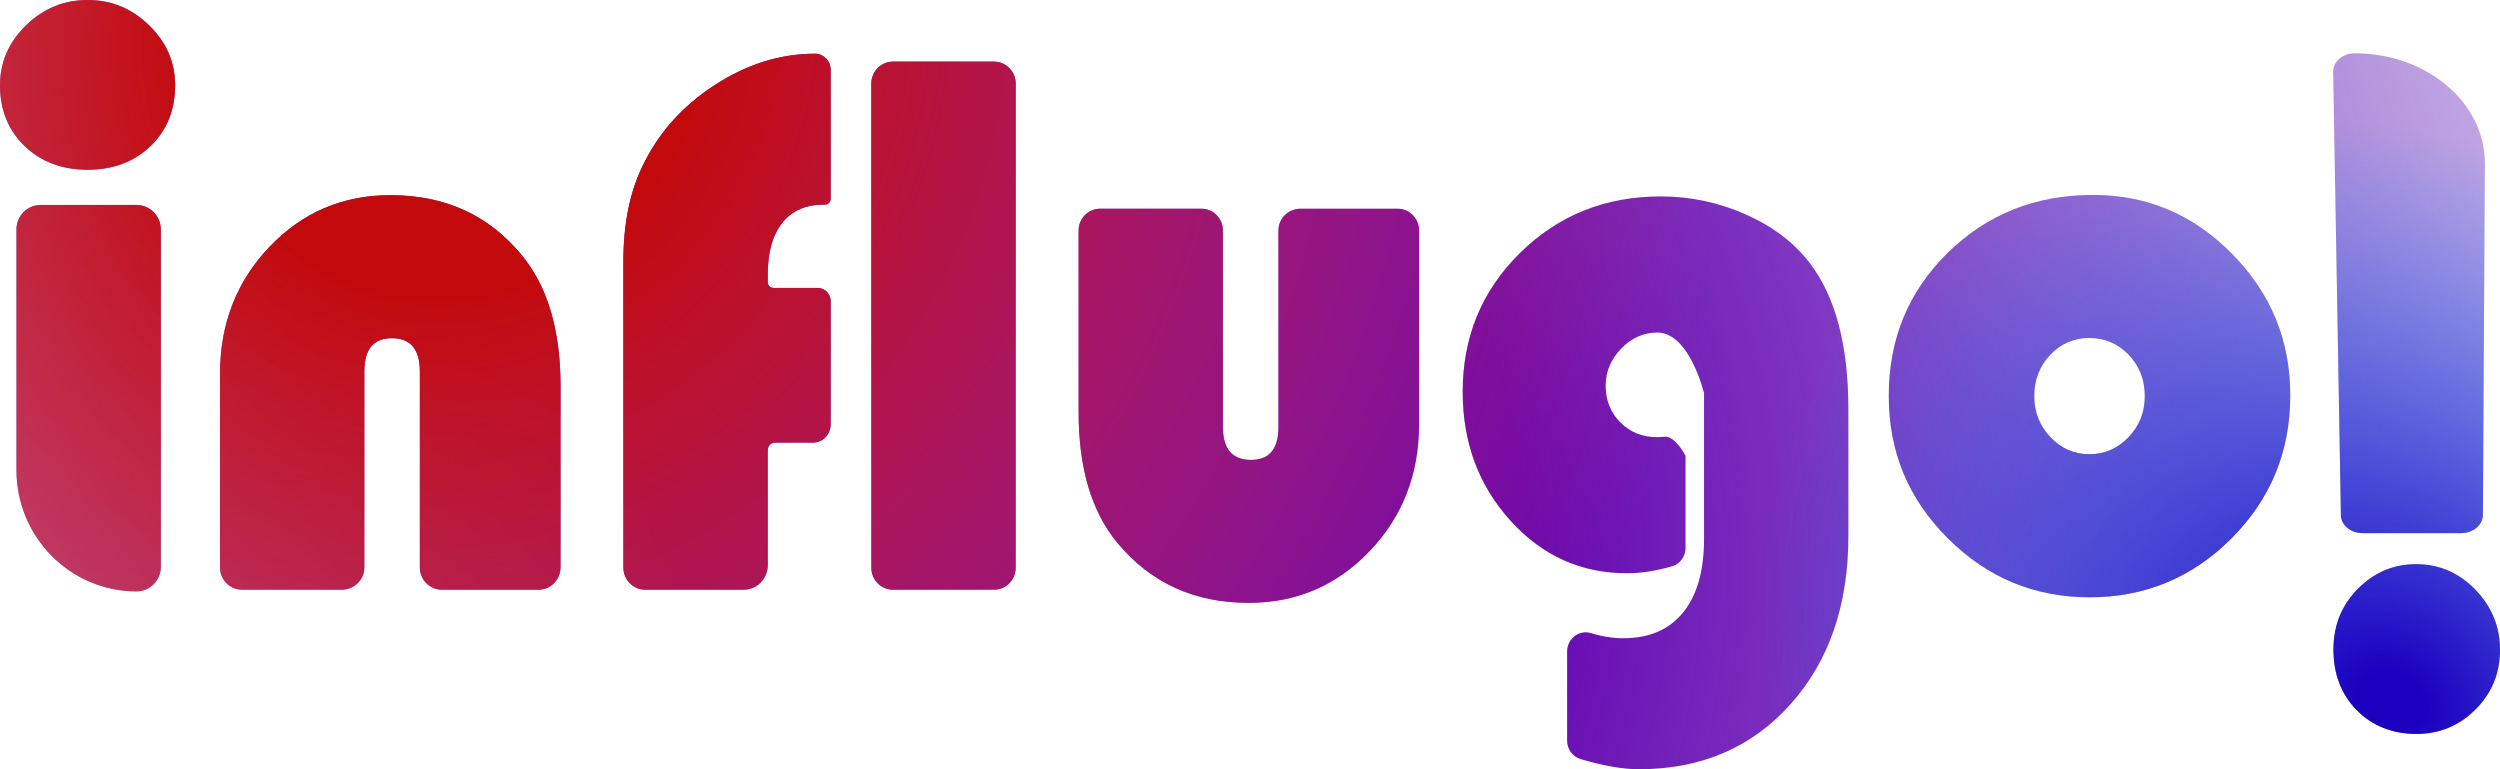 <svg width="65" height="20" viewBox="0 0 65 20" fill="none" xmlns="http://www.w3.org/2000/svg">
<path d="M13.566 6.636C14.237 7.449 14.573 8.581 14.573 10.031V14.751C14.573 15.073 14.318 15.332 14.002 15.332H11.487C11.171 15.332 10.916 15.073 10.916 14.751V9.659C10.916 9.081 10.674 8.793 10.19 8.793C9.706 8.793 9.473 9.081 9.473 9.659V14.751C9.473 15.073 9.209 15.332 8.886 15.332H6.291C5.975 15.332 5.72 15.073 5.72 14.751V9.729C5.72 8.419 6.149 7.316 7.005 6.419C7.862 5.522 8.91 5.074 10.151 5.074C11.572 5.074 12.711 5.594 13.566 6.636Z" fill="url(#paint0_radial_3044_4343)"/>
<path d="M13.566 6.636C14.237 7.449 14.573 8.581 14.573 10.031V14.751C14.573 15.073 14.318 15.332 14.002 15.332H11.487C11.171 15.332 10.916 15.073 10.916 14.751V9.659C10.916 9.081 10.674 8.793 10.19 8.793C9.706 8.793 9.473 9.081 9.473 9.659V14.751C9.473 15.073 9.209 15.332 8.886 15.332H6.291C5.975 15.332 5.72 15.073 5.72 14.751V9.729C5.72 8.419 6.149 7.316 7.005 6.419C7.862 5.522 8.91 5.074 10.151 5.074C11.572 5.074 12.711 5.594 13.566 6.636Z" fill="url(#paint1_radial_3044_4343)"/>
<path d="M13.566 6.636C14.237 7.449 14.573 8.581 14.573 10.031V14.751C14.573 15.073 14.318 15.332 14.002 15.332H11.487C11.171 15.332 10.916 15.073 10.916 14.751V9.659C10.916 9.081 10.674 8.793 10.19 8.793C9.706 8.793 9.473 9.081 9.473 9.659V14.751C9.473 15.073 9.209 15.332 8.886 15.332H6.291C5.975 15.332 5.72 15.073 5.72 14.751V9.729C5.72 8.419 6.149 7.316 7.005 6.419C7.862 5.522 8.91 5.074 10.151 5.074C11.572 5.074 12.711 5.594 13.566 6.636Z" fill="url(#paint2_radial_3044_4343)"/>
<path d="M47.051 6.837C47.723 7.71 48.057 8.976 48.057 10.635V13.937C48.057 15.736 47.554 17.196 46.546 18.318C45.538 19.439 44.227 20 42.61 20C42.197 20 41.691 19.913 41.096 19.736C40.886 19.675 40.745 19.477 40.745 19.257V16.939C40.745 16.608 41.058 16.364 41.369 16.462C41.648 16.55 41.929 16.594 42.212 16.594C42.881 16.594 43.396 16.371 43.76 15.925C44.124 15.48 44.305 14.842 44.305 14.011V10.227C44.305 10.227 43.933 8.646 43.09 8.646C42.733 8.646 42.419 8.785 42.151 9.063C41.881 9.343 41.747 9.664 41.747 10.025C41.747 10.409 41.875 10.728 42.13 10.984C42.385 11.239 42.703 11.366 43.081 11.366C43.144 11.366 43.206 11.362 43.268 11.355C43.555 11.32 43.824 11.851 43.824 11.851V14.247C43.824 14.463 43.685 14.659 43.482 14.72C43.071 14.842 42.676 14.904 42.294 14.904C41.103 14.904 40.094 14.447 39.269 13.534C38.443 12.622 38.03 11.505 38.03 10.185C38.03 8.759 38.527 7.557 39.521 6.577C40.515 5.597 41.735 5.107 43.182 5.107C43.952 5.107 44.689 5.264 45.393 5.577C46.097 5.89 46.65 6.31 47.051 6.836V6.837Z" fill="url(#paint3_radial_3044_4343)"/>
<path d="M47.051 6.837C47.723 7.71 48.057 8.976 48.057 10.635V13.937C48.057 15.736 47.554 17.196 46.546 18.318C45.538 19.439 44.227 20 42.61 20C42.197 20 41.691 19.913 41.096 19.736C40.886 19.675 40.745 19.477 40.745 19.257V16.939C40.745 16.608 41.058 16.364 41.369 16.462C41.648 16.55 41.929 16.594 42.212 16.594C42.881 16.594 43.396 16.371 43.76 15.925C44.124 15.48 44.305 14.842 44.305 14.011V10.227C44.305 10.227 43.933 8.646 43.09 8.646C42.733 8.646 42.419 8.785 42.151 9.063C41.881 9.343 41.747 9.664 41.747 10.025C41.747 10.409 41.875 10.728 42.13 10.984C42.385 11.239 42.703 11.366 43.081 11.366C43.144 11.366 43.206 11.362 43.268 11.355C43.555 11.32 43.824 11.851 43.824 11.851V14.247C43.824 14.463 43.685 14.659 43.482 14.72C43.071 14.842 42.676 14.904 42.294 14.904C41.103 14.904 40.094 14.447 39.269 13.534C38.443 12.622 38.03 11.505 38.03 10.185C38.03 8.759 38.527 7.557 39.521 6.577C40.515 5.597 41.735 5.107 43.182 5.107C43.952 5.107 44.689 5.264 45.393 5.577C46.097 5.89 46.65 6.31 47.051 6.836V6.837Z" fill="url(#paint4_radial_3044_4343)"/>
<path d="M47.051 6.837C47.723 7.71 48.057 8.976 48.057 10.635V13.937C48.057 15.736 47.554 17.196 46.546 18.318C45.538 19.439 44.227 20 42.61 20C42.197 20 41.691 19.913 41.096 19.736C40.886 19.675 40.745 19.477 40.745 19.257V16.939C40.745 16.608 41.058 16.364 41.369 16.462C41.648 16.55 41.929 16.594 42.212 16.594C42.881 16.594 43.396 16.371 43.76 15.925C44.124 15.48 44.305 14.842 44.305 14.011V10.227C44.305 10.227 43.933 8.646 43.09 8.646C42.733 8.646 42.419 8.785 42.151 9.063C41.881 9.343 41.747 9.664 41.747 10.025C41.747 10.409 41.875 10.728 42.13 10.984C42.385 11.239 42.703 11.366 43.081 11.366C43.144 11.366 43.206 11.362 43.268 11.355C43.555 11.32 43.824 11.851 43.824 11.851V14.247C43.824 14.463 43.685 14.659 43.482 14.72C43.071 14.842 42.676 14.904 42.294 14.904C41.103 14.904 40.094 14.447 39.269 13.534C38.443 12.622 38.03 11.505 38.03 10.185C38.03 8.759 38.527 7.557 39.521 6.577C40.515 5.597 41.735 5.107 43.182 5.107C43.952 5.107 44.689 5.264 45.393 5.577C46.097 5.89 46.65 6.31 47.051 6.836V6.837Z" fill="url(#paint5_radial_3044_4343)"/>
<path d="M21.597 1.811V5.169C21.597 5.253 21.528 5.322 21.447 5.32C20.965 5.312 20.596 5.47 20.339 5.793C20.087 6.109 19.961 6.558 19.961 7.143V7.335C19.961 7.419 20.027 7.486 20.109 7.486H21.26C21.446 7.486 21.597 7.64 21.597 7.83V11.038C21.597 11.298 21.391 11.508 21.136 11.508H20.15C20.046 11.508 19.961 11.594 19.961 11.7V14.694C19.961 15.047 19.681 15.332 19.335 15.332H16.774C16.461 15.332 16.208 15.075 16.208 14.756V6.797C16.208 5.837 16.37 5.017 16.696 4.338C17.108 3.471 17.733 2.765 18.575 2.217C19.415 1.669 20.289 1.396 21.199 1.396C21.421 1.402 21.597 1.586 21.597 1.811Z" fill="url(#paint6_radial_3044_4343)"/>
<path d="M21.597 1.811V5.169C21.597 5.253 21.528 5.322 21.447 5.32C20.965 5.312 20.596 5.47 20.339 5.793C20.087 6.109 19.961 6.558 19.961 7.143V7.335C19.961 7.419 20.027 7.486 20.109 7.486H21.26C21.446 7.486 21.597 7.64 21.597 7.83V11.038C21.597 11.298 21.391 11.508 21.136 11.508H20.15C20.046 11.508 19.961 11.594 19.961 11.7V14.694C19.961 15.047 19.681 15.332 19.335 15.332H16.774C16.461 15.332 16.208 15.075 16.208 14.756V6.797C16.208 5.837 16.37 5.017 16.696 4.338C17.108 3.471 17.733 2.765 18.575 2.217C19.415 1.669 20.289 1.396 21.199 1.396C21.421 1.402 21.597 1.586 21.597 1.811Z" fill="url(#paint7_radial_3044_4343)"/>
<path d="M21.597 1.811V5.169C21.597 5.253 21.528 5.322 21.447 5.32C20.965 5.312 20.596 5.47 20.339 5.793C20.087 6.109 19.961 6.558 19.961 7.143V7.335C19.961 7.419 20.027 7.486 20.109 7.486H21.26C21.446 7.486 21.597 7.64 21.597 7.83V11.038C21.597 11.298 21.391 11.508 21.136 11.508H20.15C20.046 11.508 19.961 11.594 19.961 11.7V14.694C19.961 15.047 19.681 15.332 19.335 15.332H16.774C16.461 15.332 16.208 15.075 16.208 14.756V6.797C16.208 5.837 16.37 5.017 16.696 4.338C17.108 3.471 17.733 2.765 18.575 2.217C19.415 1.669 20.289 1.396 21.199 1.396C21.421 1.402 21.597 1.586 21.597 1.811Z" fill="url(#paint8_radial_3044_4343)"/>
<path d="M54.422 5.068C52.922 5.068 51.662 5.57 50.64 6.574C49.618 7.578 49.108 8.816 49.108 10.288C49.108 11.761 49.618 12.967 50.64 13.992C51.662 15.016 52.892 15.529 54.332 15.529C55.772 15.529 57 15.018 58.019 13.997C59.037 12.976 59.546 11.739 59.546 10.288C59.546 8.838 59.044 7.629 58.038 6.605C57.034 5.581 55.828 5.068 54.422 5.068ZM55.342 11.366C55.06 11.662 54.72 11.809 54.322 11.809C53.925 11.809 53.594 11.662 53.312 11.366C53.03 11.071 52.89 10.715 52.89 10.298C52.89 9.881 53.028 9.517 53.307 9.225C53.585 8.933 53.924 8.787 54.322 8.787C54.721 8.787 55.068 8.933 55.347 9.225C55.625 9.517 55.765 9.874 55.765 10.298C55.765 10.722 55.624 11.071 55.342 11.366Z" fill="url(#paint9_radial_3044_4343)"/>
<path d="M54.422 5.068C52.922 5.068 51.662 5.57 50.64 6.574C49.618 7.578 49.108 8.816 49.108 10.288C49.108 11.761 49.618 12.967 50.64 13.992C51.662 15.016 52.892 15.529 54.332 15.529C55.772 15.529 57 15.018 58.019 13.997C59.037 12.976 59.546 11.739 59.546 10.288C59.546 8.838 59.044 7.629 58.038 6.605C57.034 5.581 55.828 5.068 54.422 5.068ZM55.342 11.366C55.06 11.662 54.72 11.809 54.322 11.809C53.925 11.809 53.594 11.662 53.312 11.366C53.03 11.071 52.89 10.715 52.89 10.298C52.89 9.881 53.028 9.517 53.307 9.225C53.585 8.933 53.924 8.787 54.322 8.787C54.721 8.787 55.068 8.933 55.347 9.225C55.625 9.517 55.765 9.874 55.765 10.298C55.765 10.722 55.624 11.071 55.342 11.366Z" fill="url(#paint10_radial_3044_4343)"/>
<path d="M54.422 5.068C52.922 5.068 51.662 5.57 50.64 6.574C49.618 7.578 49.108 8.816 49.108 10.288C49.108 11.761 49.618 12.967 50.64 13.992C51.662 15.016 52.892 15.529 54.332 15.529C55.772 15.529 57 15.018 58.019 13.997C59.037 12.976 59.546 11.739 59.546 10.288C59.546 8.838 59.044 7.629 58.038 6.605C57.034 5.581 55.828 5.068 54.422 5.068ZM55.342 11.366C55.06 11.662 54.72 11.809 54.322 11.809C53.925 11.809 53.594 11.662 53.312 11.366C53.03 11.071 52.89 10.715 52.89 10.298C52.89 9.881 53.028 9.517 53.307 9.225C53.585 8.933 53.924 8.787 54.322 8.787C54.721 8.787 55.068 8.933 55.347 9.225C55.625 9.517 55.765 9.874 55.765 10.298C55.765 10.722 55.624 11.071 55.342 11.366Z" fill="url(#paint11_radial_3044_4343)"/>
<path d="M3.878 0.659C4.328 1.099 4.553 1.619 4.553 2.219C4.553 2.86 4.341 3.386 3.914 3.797C3.488 4.208 2.942 4.413 2.277 4.413C1.611 4.413 1.065 4.208 0.64 3.797C0.214 3.386 0 2.86 0 2.219C0 1.619 0.225 1.099 0.676 0.659C1.127 0.22 1.66 0 2.277 0C2.893 0 3.427 0.22 3.878 0.659Z" fill="url(#paint12_radial_3044_4343)"/>
<path d="M3.878 0.659C4.328 1.099 4.553 1.619 4.553 2.219C4.553 2.86 4.341 3.386 3.914 3.797C3.488 4.208 2.942 4.413 2.277 4.413C1.611 4.413 1.065 4.208 0.64 3.797C0.214 3.386 0 2.86 0 2.219C0 1.619 0.225 1.099 0.676 0.659C1.127 0.22 1.66 0 2.277 0C2.893 0 3.427 0.22 3.878 0.659Z" fill="url(#paint13_radial_3044_4343)"/>
<path d="M3.878 0.659C4.328 1.099 4.553 1.619 4.553 2.219C4.553 2.86 4.341 3.386 3.914 3.797C3.488 4.208 2.942 4.413 2.277 4.413C1.611 4.413 1.065 4.208 0.64 3.797C0.214 3.386 0 2.86 0 2.219C0 1.619 0.225 1.099 0.676 0.659C1.127 0.22 1.66 0 2.277 0C2.893 0 3.427 0.22 3.878 0.659Z" fill="url(#paint14_radial_3044_4343)"/>
<path d="M60.864 13.393L60.662 1.868V1.861C60.662 1.599 60.914 1.386 61.225 1.386C63.101 1.386 64.617 2.675 64.607 4.259L64.555 13.388C64.553 13.649 64.301 13.861 63.992 13.861H61.425C61.118 13.861 60.867 13.652 60.862 13.393H60.864Z" fill="url(#paint15_radial_3044_4343)"/>
<path d="M60.864 13.393L60.662 1.868V1.861C60.662 1.599 60.914 1.386 61.225 1.386C63.101 1.386 64.617 2.675 64.607 4.259L64.555 13.388C64.553 13.649 64.301 13.861 63.992 13.861H61.425C61.118 13.861 60.867 13.652 60.862 13.393H60.864Z" fill="url(#paint16_radial_3044_4343)"/>
<path d="M60.864 13.393L60.662 1.868V1.861C60.662 1.599 60.914 1.386 61.225 1.386C63.101 1.386 64.617 2.675 64.607 4.259L64.555 13.388C64.553 13.649 64.301 13.861 63.992 13.861H61.425C61.118 13.861 60.867 13.652 60.862 13.393H60.864Z" fill="url(#paint17_radial_3044_4343)"/>
<path d="M4.181 5.967V14.737C4.181 15.09 3.898 15.376 3.55 15.376C1.825 15.376 0.428 13.963 0.428 12.22V5.967C0.428 5.614 0.708 5.329 1.055 5.329H3.55C3.898 5.329 4.181 5.614 4.181 5.967Z" fill="url(#paint18_radial_3044_4343)"/>
<path d="M4.181 5.967V14.737C4.181 15.09 3.898 15.376 3.55 15.376C1.825 15.376 0.428 13.963 0.428 12.22V5.967C0.428 5.614 0.708 5.329 1.055 5.329H3.55C3.898 5.329 4.181 5.614 4.181 5.967Z" fill="url(#paint19_radial_3044_4343)"/>
<path d="M4.181 5.967V14.737C4.181 15.09 3.898 15.376 3.55 15.376C1.825 15.376 0.428 13.963 0.428 12.22V5.967C0.428 5.614 0.708 5.329 1.055 5.329H3.55C3.898 5.329 4.181 5.614 4.181 5.967Z" fill="url(#paint20_radial_3044_4343)"/>
<path d="M65 16.9C65 17.507 64.787 18.023 64.362 18.447C63.937 18.871 63.423 19.083 62.822 19.083C62.22 19.083 61.68 18.877 61.276 18.465C60.872 18.054 60.67 17.528 60.67 16.891C60.67 16.253 60.88 15.746 61.299 15.316C61.718 14.885 62.226 14.669 62.822 14.669C63.417 14.669 63.929 14.89 64.357 15.329C64.785 15.77 65 16.293 65 16.9Z" fill="url(#paint21_radial_3044_4343)"/>
<path d="M65 16.9C65 17.507 64.787 18.023 64.362 18.447C63.937 18.871 63.423 19.083 62.822 19.083C62.22 19.083 61.68 18.877 61.276 18.465C60.872 18.054 60.67 17.528 60.67 16.891C60.67 16.253 60.88 15.746 61.299 15.316C61.718 14.885 62.226 14.669 62.822 14.669C63.417 14.669 63.929 14.89 64.357 15.329C64.785 15.77 65 16.293 65 16.9Z" fill="url(#paint22_radial_3044_4343)"/>
<path d="M65 16.9C65 17.507 64.787 18.023 64.362 18.447C63.937 18.871 63.423 19.083 62.822 19.083C62.22 19.083 61.68 18.877 61.276 18.465C60.872 18.054 60.67 17.528 60.67 16.891C60.67 16.253 60.88 15.746 61.299 15.316C61.718 14.885 62.226 14.669 62.822 14.669C63.417 14.669 63.929 14.89 64.357 15.329C64.785 15.77 65 16.293 65 16.9Z" fill="url(#paint23_radial_3044_4343)"/>
<path d="M36.896 5.994V11.03C36.896 12.333 36.468 13.433 35.611 14.33C34.755 15.227 33.706 15.675 32.465 15.675C31.051 15.675 29.912 15.155 29.05 14.113C28.379 13.3 28.044 12.171 28.044 10.727V5.994C28.044 5.681 28.293 5.427 28.601 5.427H31.24C31.547 5.427 31.796 5.681 31.796 5.994V11.1C31.796 11.671 32.039 11.957 32.523 11.957C33.007 11.957 33.239 11.671 33.239 11.1V5.994C33.239 5.681 33.495 5.427 33.813 5.427H36.34C36.647 5.427 36.896 5.681 36.896 5.994Z" fill="url(#paint24_radial_3044_4343)"/>
<path d="M36.896 5.994V11.03C36.896 12.333 36.468 13.433 35.611 14.33C34.755 15.227 33.706 15.675 32.465 15.675C31.051 15.675 29.912 15.155 29.05 14.113C28.379 13.3 28.044 12.171 28.044 10.727V5.994C28.044 5.681 28.293 5.427 28.601 5.427H31.24C31.547 5.427 31.796 5.681 31.796 5.994V11.1C31.796 11.671 32.039 11.957 32.523 11.957C33.007 11.957 33.239 11.671 33.239 11.1V5.994C33.239 5.681 33.495 5.427 33.813 5.427H36.34C36.647 5.427 36.896 5.681 36.896 5.994Z" fill="url(#paint25_radial_3044_4343)"/>
<path d="M36.896 5.994V11.03C36.896 12.333 36.468 13.433 35.611 14.33C34.755 15.227 33.706 15.675 32.465 15.675C31.051 15.675 29.912 15.155 29.05 14.113C28.379 13.3 28.044 12.171 28.044 10.727V5.994C28.044 5.681 28.293 5.427 28.601 5.427H31.24C31.547 5.427 31.796 5.681 31.796 5.994V11.1C31.796 11.671 32.039 11.957 32.523 11.957C33.007 11.957 33.239 11.671 33.239 11.1V5.994C33.239 5.681 33.495 5.427 33.813 5.427H36.34C36.647 5.427 36.896 5.681 36.896 5.994Z" fill="url(#paint26_radial_3044_4343)"/>
<path d="M26.408 2.171V14.761C26.408 15.076 26.157 15.332 25.847 15.332H23.215C22.906 15.332 22.655 15.076 22.655 14.762V2.171C22.655 1.858 22.907 1.602 23.22 1.602H25.843C26.156 1.602 26.408 1.858 26.408 2.171Z" fill="url(#paint27_radial_3044_4343)"/>
<path d="M26.408 2.171V14.761C26.408 15.076 26.157 15.332 25.847 15.332H23.215C22.906 15.332 22.655 15.076 22.655 14.762V2.171C22.655 1.858 22.907 1.602 23.22 1.602H25.843C26.156 1.602 26.408 1.858 26.408 2.171Z" fill="url(#paint28_radial_3044_4343)"/>
<path d="M26.408 2.171V14.761C26.408 15.076 26.157 15.332 25.847 15.332H23.215C22.906 15.332 22.655 15.076 22.655 14.762V2.171C22.655 1.858 22.907 1.602 23.22 1.602H25.843C26.156 1.602 26.408 1.858 26.408 2.171Z" fill="url(#paint29_radial_3044_4343)"/>
<defs>
<radialGradient id="paint0_radial_3044_4343" cx="0" cy="0" r="1" gradientUnits="userSpaceOnUse" gradientTransform="translate(28.217 12.113) rotate(-21.883) scale(50.87 64.289)">
<stop offset="0.216" stop-color="#6504B1"/>
<stop offset="1" stop-color="#4604B1" stop-opacity="0.01"/>
</radialGradient>
<radialGradient id="paint1_radial_3044_4343" cx="0" cy="0" r="1" gradientUnits="userSpaceOnUse" gradientTransform="translate(11.688 0.826) rotate(28.089) scale(33.3 35.311)">
<stop offset="0.193" stop-color="#C40909"/>
<stop offset="1" stop-color="#F9434C" stop-opacity="0.01"/>
</radialGradient>
<radialGradient id="paint2_radial_3044_4343" cx="0" cy="0" r="1" gradientUnits="userSpaceOnUse" gradientTransform="translate(62.162 18.253) rotate(32.22) scale(17.207 14.405)">
<stop offset="0.051" stop-color="#1B00BF"/>
<stop offset="1" stop-color="#0075FF" stop-opacity="0.01"/>
</radialGradient>
<radialGradient id="paint3_radial_3044_4343" cx="0" cy="0" r="1" gradientUnits="userSpaceOnUse" gradientTransform="translate(28.217 12.113) rotate(-21.883) scale(50.87 64.289)">
<stop offset="0.216" stop-color="#6504B1"/>
<stop offset="1" stop-color="#4604B1" stop-opacity="0.01"/>
</radialGradient>
<radialGradient id="paint4_radial_3044_4343" cx="0" cy="0" r="1" gradientUnits="userSpaceOnUse" gradientTransform="translate(11.688 0.826) rotate(28.089) scale(33.3 35.311)">
<stop offset="0.193" stop-color="#C40909"/>
<stop offset="1" stop-color="#F9434C" stop-opacity="0.01"/>
</radialGradient>
<radialGradient id="paint5_radial_3044_4343" cx="0" cy="0" r="1" gradientUnits="userSpaceOnUse" gradientTransform="translate(62.162 18.253) rotate(32.22) scale(17.207 14.405)">
<stop offset="0.051" stop-color="#1B00BF"/>
<stop offset="1" stop-color="#0075FF" stop-opacity="0.01"/>
</radialGradient>
<radialGradient id="paint6_radial_3044_4343" cx="0" cy="0" r="1" gradientUnits="userSpaceOnUse" gradientTransform="translate(28.217 12.113) rotate(-21.883) scale(50.87 64.289)">
<stop offset="0.216" stop-color="#6504B1"/>
<stop offset="1" stop-color="#4604B1" stop-opacity="0.01"/>
</radialGradient>
<radialGradient id="paint7_radial_3044_4343" cx="0" cy="0" r="1" gradientUnits="userSpaceOnUse" gradientTransform="translate(11.688 0.826) rotate(28.089) scale(33.3 35.311)">
<stop offset="0.193" stop-color="#C40909"/>
<stop offset="1" stop-color="#F9434C" stop-opacity="0.01"/>
</radialGradient>
<radialGradient id="paint8_radial_3044_4343" cx="0" cy="0" r="1" gradientUnits="userSpaceOnUse" gradientTransform="translate(62.162 18.253) rotate(32.22) scale(17.207 14.405)">
<stop offset="0.051" stop-color="#1B00BF"/>
<stop offset="1" stop-color="#0075FF" stop-opacity="0.01"/>
</radialGradient>
<radialGradient id="paint9_radial_3044_4343" cx="0" cy="0" r="1" gradientUnits="userSpaceOnUse" gradientTransform="translate(28.217 12.113) rotate(-21.883) scale(50.87 64.289)">
<stop offset="0.216" stop-color="#6504B1"/>
<stop offset="1" stop-color="#4604B1" stop-opacity="0.01"/>
</radialGradient>
<radialGradient id="paint10_radial_3044_4343" cx="0" cy="0" r="1" gradientUnits="userSpaceOnUse" gradientTransform="translate(11.688 0.826) rotate(28.089) scale(33.3 35.311)">
<stop offset="0.193" stop-color="#C40909"/>
<stop offset="1" stop-color="#F9434C" stop-opacity="0.01"/>
</radialGradient>
<radialGradient id="paint11_radial_3044_4343" cx="0" cy="0" r="1" gradientUnits="userSpaceOnUse" gradientTransform="translate(62.162 18.253) rotate(32.22) scale(17.207 14.405)">
<stop offset="0.051" stop-color="#1B00BF"/>
<stop offset="1" stop-color="#0075FF" stop-opacity="0.01"/>
</radialGradient>
<radialGradient id="paint12_radial_3044_4343" cx="0" cy="0" r="1" gradientUnits="userSpaceOnUse" gradientTransform="translate(28.217 12.113) rotate(-21.883) scale(50.87 64.289)">
<stop offset="0.216" stop-color="#6504B1"/>
<stop offset="1" stop-color="#4604B1" stop-opacity="0.01"/>
</radialGradient>
<radialGradient id="paint13_radial_3044_4343" cx="0" cy="0" r="1" gradientUnits="userSpaceOnUse" gradientTransform="translate(11.688 0.826) rotate(28.089) scale(33.3 35.311)">
<stop offset="0.193" stop-color="#C40909"/>
<stop offset="1" stop-color="#F9434C" stop-opacity="0.01"/>
</radialGradient>
<radialGradient id="paint14_radial_3044_4343" cx="0" cy="0" r="1" gradientUnits="userSpaceOnUse" gradientTransform="translate(62.162 18.253) rotate(32.22) scale(17.207 14.405)">
<stop offset="0.051" stop-color="#1B00BF"/>
<stop offset="1" stop-color="#0075FF" stop-opacity="0.01"/>
</radialGradient>
<radialGradient id="paint15_radial_3044_4343" cx="0" cy="0" r="1" gradientUnits="userSpaceOnUse" gradientTransform="translate(28.217 12.113) rotate(-21.883) scale(50.87 64.289)">
<stop offset="0.216" stop-color="#6504B1"/>
<stop offset="1" stop-color="#4604B1" stop-opacity="0.01"/>
</radialGradient>
<radialGradient id="paint16_radial_3044_4343" cx="0" cy="0" r="1" gradientUnits="userSpaceOnUse" gradientTransform="translate(11.688 0.826) rotate(28.089) scale(33.3 35.311)">
<stop offset="0.193" stop-color="#C40909"/>
<stop offset="1" stop-color="#F9434C" stop-opacity="0.01"/>
</radialGradient>
<radialGradient id="paint17_radial_3044_4343" cx="0" cy="0" r="1" gradientUnits="userSpaceOnUse" gradientTransform="translate(62.162 18.253) rotate(32.22) scale(17.207 14.405)">
<stop offset="0.051" stop-color="#1B00BF"/>
<stop offset="1" stop-color="#0075FF" stop-opacity="0.01"/>
</radialGradient>
<radialGradient id="paint18_radial_3044_4343" cx="0" cy="0" r="1" gradientUnits="userSpaceOnUse" gradientTransform="translate(28.217 12.113) rotate(-21.883) scale(50.87 64.289)">
<stop offset="0.216" stop-color="#6504B1"/>
<stop offset="1" stop-color="#4604B1" stop-opacity="0.01"/>
</radialGradient>
<radialGradient id="paint19_radial_3044_4343" cx="0" cy="0" r="1" gradientUnits="userSpaceOnUse" gradientTransform="translate(11.688 0.826) rotate(28.089) scale(33.3 35.311)">
<stop offset="0.193" stop-color="#C40909"/>
<stop offset="1" stop-color="#F9434C" stop-opacity="0.01"/>
</radialGradient>
<radialGradient id="paint20_radial_3044_4343" cx="0" cy="0" r="1" gradientUnits="userSpaceOnUse" gradientTransform="translate(62.162 18.253) rotate(32.22) scale(17.207 14.405)">
<stop offset="0.051" stop-color="#1B00BF"/>
<stop offset="1" stop-color="#0075FF" stop-opacity="0.01"/>
</radialGradient>
<radialGradient id="paint21_radial_3044_4343" cx="0" cy="0" r="1" gradientUnits="userSpaceOnUse" gradientTransform="translate(28.217 12.113) rotate(-21.883) scale(50.87 64.289)">
<stop offset="0.216" stop-color="#6504B1"/>
<stop offset="1" stop-color="#4604B1" stop-opacity="0.01"/>
</radialGradient>
<radialGradient id="paint22_radial_3044_4343" cx="0" cy="0" r="1" gradientUnits="userSpaceOnUse" gradientTransform="translate(11.688 0.826) rotate(28.089) scale(33.3 35.311)">
<stop offset="0.193" stop-color="#C40909"/>
<stop offset="1" stop-color="#F9434C" stop-opacity="0.01"/>
</radialGradient>
<radialGradient id="paint23_radial_3044_4343" cx="0" cy="0" r="1" gradientUnits="userSpaceOnUse" gradientTransform="translate(62.162 18.253) rotate(32.22) scale(17.207 14.405)">
<stop offset="0.051" stop-color="#1B00BF"/>
<stop offset="1" stop-color="#0075FF" stop-opacity="0.01"/>
</radialGradient>
<radialGradient id="paint24_radial_3044_4343" cx="0" cy="0" r="1" gradientUnits="userSpaceOnUse" gradientTransform="translate(28.217 12.113) rotate(-21.883) scale(50.87 64.289)">
<stop offset="0.216" stop-color="#6504B1"/>
<stop offset="1" stop-color="#4604B1" stop-opacity="0.01"/>
</radialGradient>
<radialGradient id="paint25_radial_3044_4343" cx="0" cy="0" r="1" gradientUnits="userSpaceOnUse" gradientTransform="translate(11.688 0.826) rotate(28.089) scale(33.3 35.311)">
<stop offset="0.193" stop-color="#C40909"/>
<stop offset="1" stop-color="#F9434C" stop-opacity="0.01"/>
</radialGradient>
<radialGradient id="paint26_radial_3044_4343" cx="0" cy="0" r="1" gradientUnits="userSpaceOnUse" gradientTransform="translate(62.162 18.253) rotate(32.22) scale(17.207 14.405)">
<stop offset="0.051" stop-color="#1B00BF"/>
<stop offset="1" stop-color="#0075FF" stop-opacity="0.01"/>
</radialGradient>
<radialGradient id="paint27_radial_3044_4343" cx="0" cy="0" r="1" gradientUnits="userSpaceOnUse" gradientTransform="translate(28.217 12.113) rotate(-21.883) scale(50.87 64.289)">
<stop offset="0.216" stop-color="#6504B1"/>
<stop offset="1" stop-color="#4604B1" stop-opacity="0.01"/>
</radialGradient>
<radialGradient id="paint28_radial_3044_4343" cx="0" cy="0" r="1" gradientUnits="userSpaceOnUse" gradientTransform="translate(11.688 0.826) rotate(28.089) scale(33.3 35.311)">
<stop offset="0.193" stop-color="#C40909"/>
<stop offset="1" stop-color="#F9434C" stop-opacity="0.01"/>
</radialGradient>
<radialGradient id="paint29_radial_3044_4343" cx="0" cy="0" r="1" gradientUnits="userSpaceOnUse" gradientTransform="translate(62.162 18.253) rotate(32.22) scale(17.207 14.405)">
<stop offset="0.051" stop-color="#1B00BF"/>
<stop offset="1" stop-color="#0075FF" stop-opacity="0.01"/>
</radialGradient>
</defs>
</svg>
